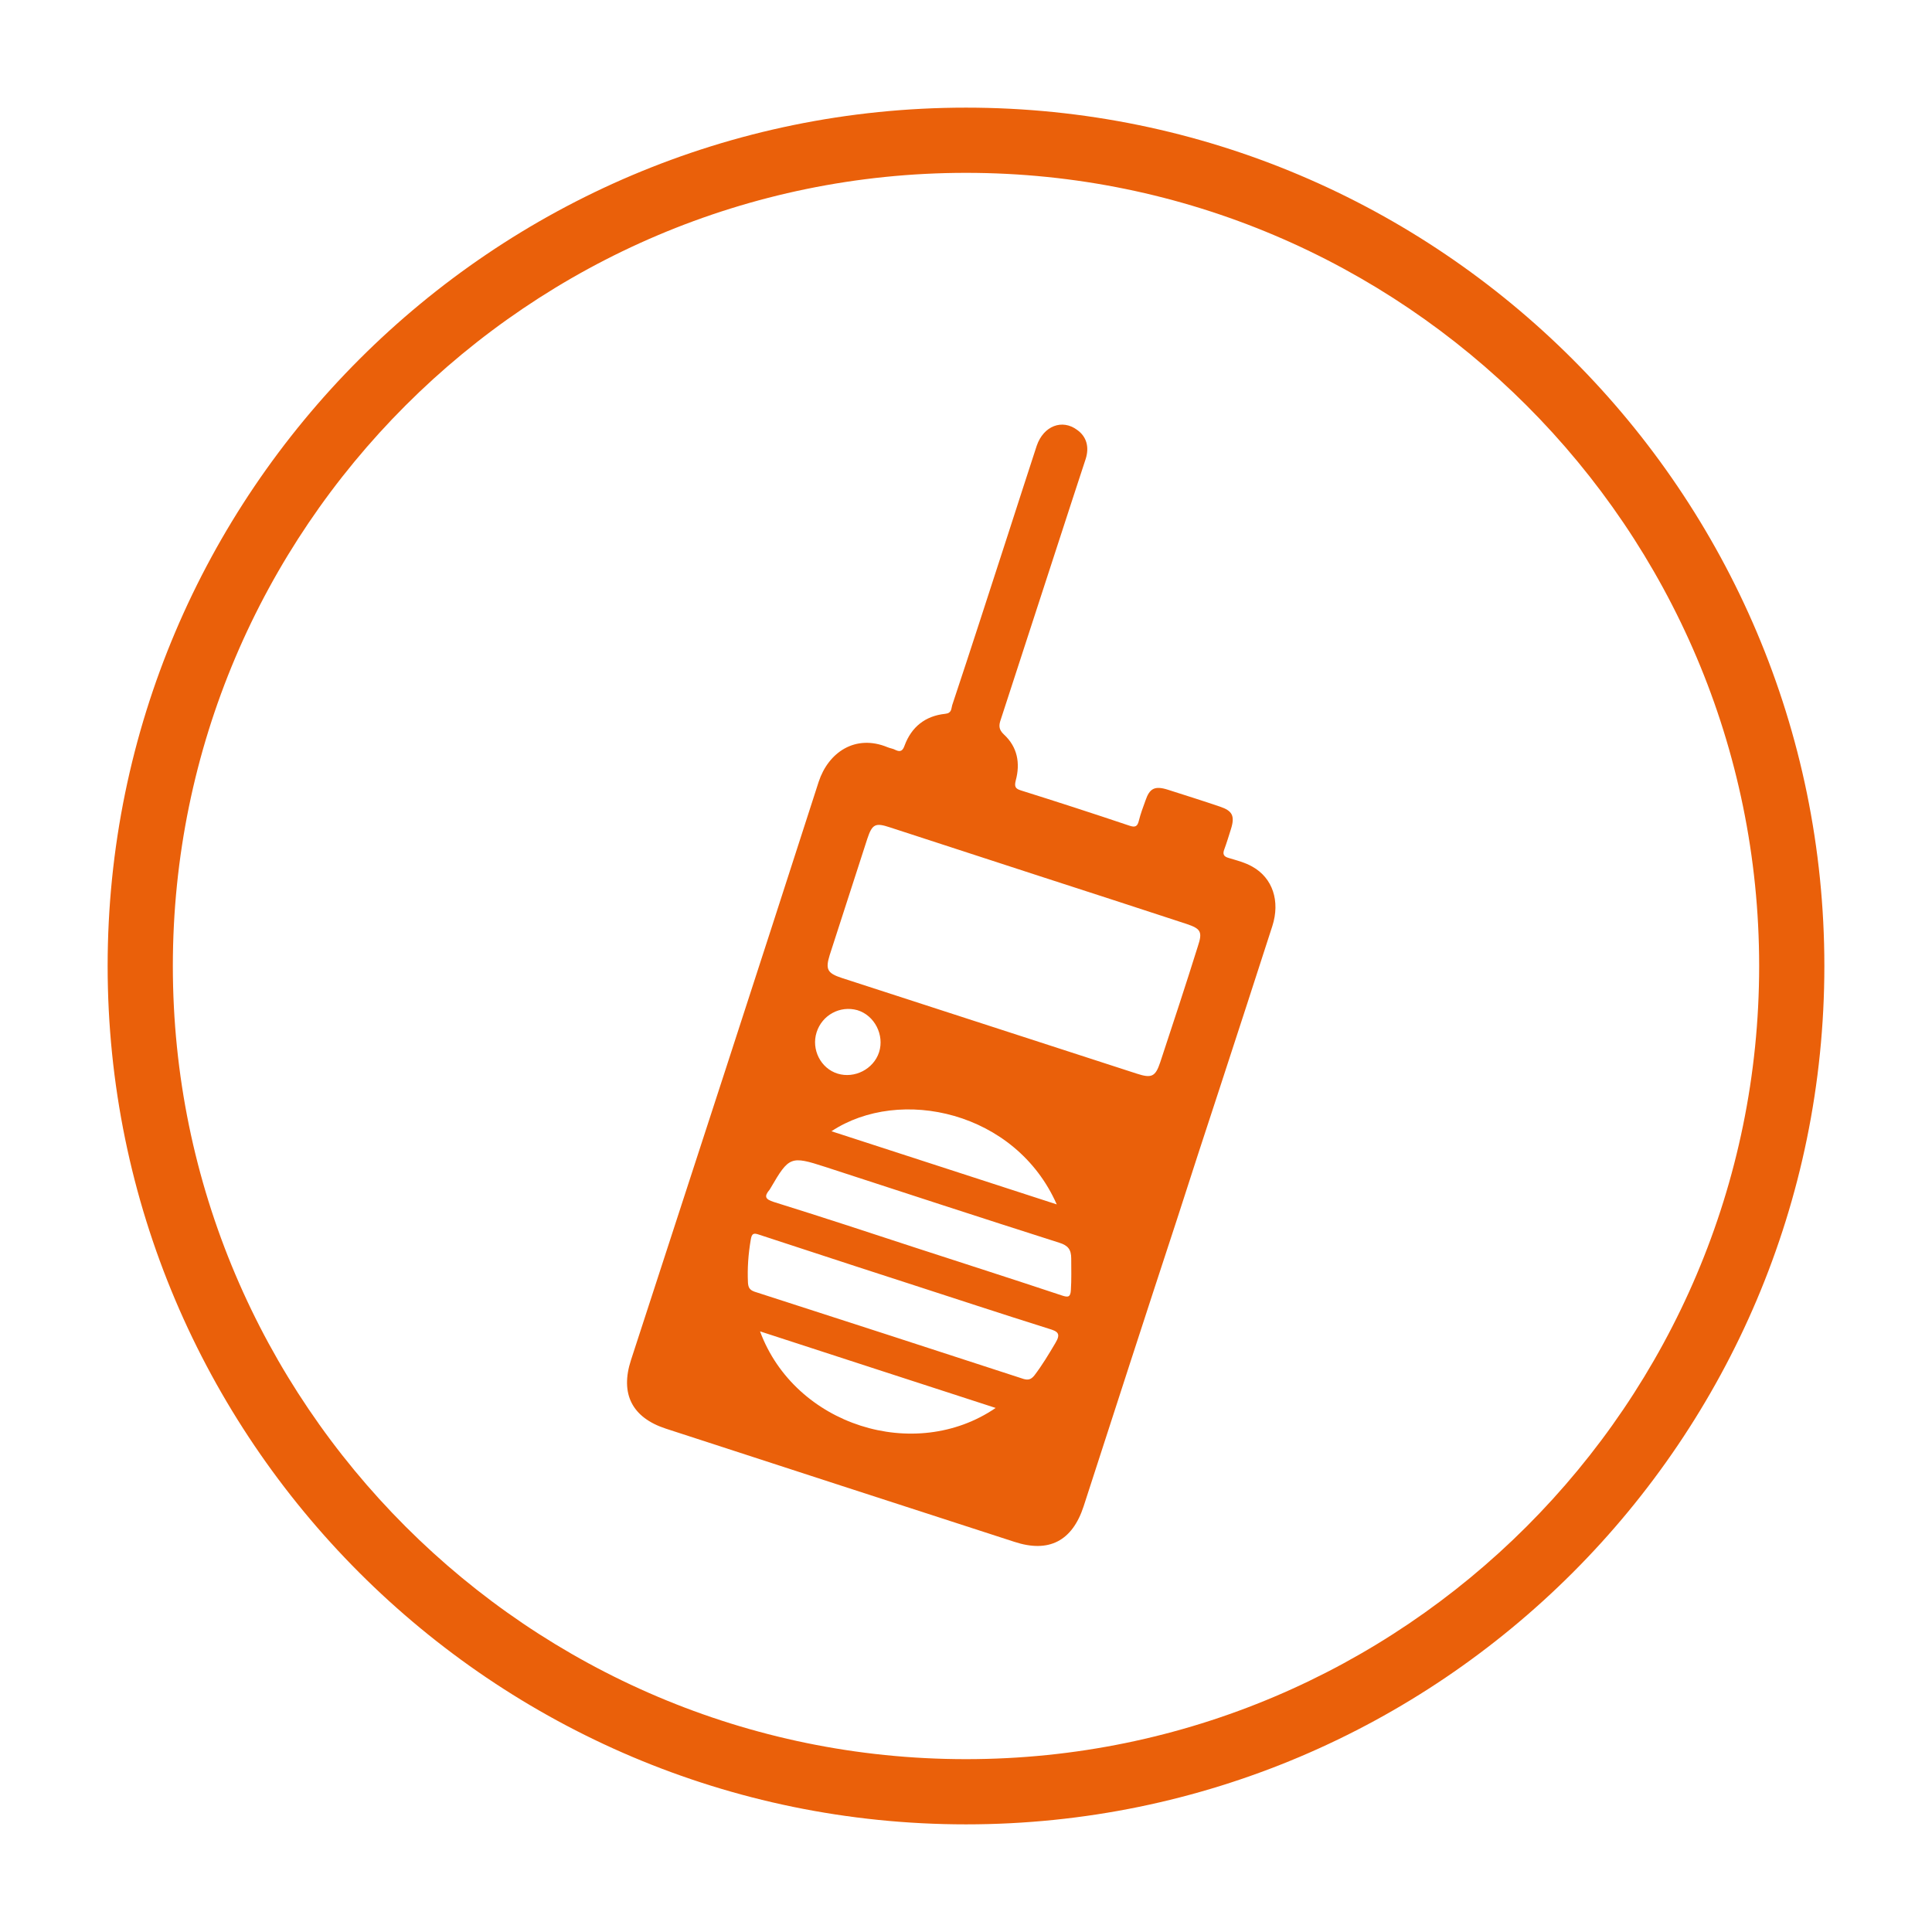 <?xml version="1.0" encoding="utf-8"?>
<!-- Generator: Adobe Illustrator 25.4.1, SVG Export Plug-In . SVG Version: 6.00 Build 0)  -->
<svg version="1.1" id="Capa_1" xmlns="http://www.w3.org/2000/svg" xmlns:xlink="http://www.w3.org/1999/xlink" x="0px" y="0px"
	 viewBox="0 0 560 560" style="enable-background:new 0 0 560 560;" xml:space="preserve">
<style type="text/css">
	.st0{fill:#EA600A;}
</style>
<g id="RADIO">
	<path class="st0" d="M336.3,307.9c-1.4,4.2-2.5,4.7-6.8,3.3c-28.5-9.2-56.9-18.5-85.4-27.7c-4.3-1.4-4.9-2.5-3.6-6.7
		c3.6-11.2,7.3-22.5,10.9-33.7c1.4-4.2,2.3-4.7,6.5-3.3c14.4,4.7,28.8,9.4,43.3,14.1c14.2,4.6,28.4,9.2,42.7,13.9
		c4.2,1.4,4.7,2.3,3.3,6.5C343.7,285.5,340,296.7,336.3,307.9 M305.9,389.3c-1.9,3.2-3.8,6.4-6.1,9.4c-0.9,1.1-1.7,1.4-3.1,1
		c-26-8.5-52-16.9-78-25.3c-1.4-0.5-1.8-1.2-1.9-2.6c-0.2-4.2,0.1-8.3,0.8-12.4c0.3-1.9,0.8-2.1,2.5-1.5c9.4,3.1,18.7,6.1,28.1,9.2
		c4.9,1.6,9.9,3.2,14.8,4.8c13.6,4.4,27.2,8.9,40.9,13.2C306.6,385.9,307.6,386.5,305.9,389.3 M220.3,385.9
		c22.8,7.4,45.4,14.8,68.3,22.2C265.2,424.1,230.4,413.2,220.3,385.9 M242.8,311.2c-4.9-1.5-7.7-7-6.1-12c1.6-5,6.8-7.8,11.8-6.4
		c5,1.5,7.9,7.2,6.3,12.2C253.2,309.9,247.7,312.7,242.8,311.2 M307,360.2c2.6,0.8,3.5,2,3.5,4.6c0,3,0.1,6.1-0.1,9.1
		c-0.1,2.1-0.8,2.2-2.6,1.6c-14.1-4.7-28.2-9.2-42.3-13.8c-13.7-4.5-27.4-9-41.2-13.3c-2.5-0.8-2.9-1.6-1.2-3.6
		c0.1-0.1,0.2-0.4,0.3-0.5c5.3-9.1,5.8-9.3,15.7-6.1C261.8,345.6,284.4,353,307,360.2 M241,327.9c19.8-13.1,53.4-5.8,65.3,21.2
		C284.3,342,262.7,334.9,241,327.9 M368.8,268.4c2.3-7.2,0.1-13.9-5.8-17.2c-2.1-1.2-4.5-1.8-6.8-2.5c-1.5-0.4-1.9-1.1-1.3-2.6
		c0.7-1.9,1.3-3.9,1.9-5.8c1.2-3.8,0.4-5.3-3.2-6.5c-5-1.7-10.1-3.3-15.1-4.9c-3.8-1.2-5.3-0.4-6.5,3.2c-0.7,1.9-1.4,3.8-1.9,5.8
		c-0.4,1.7-1.1,2-2.8,1.4c-10.4-3.5-20.9-6.9-31.4-10.2c-1.6-0.5-1.9-1.1-1.5-2.8c1.4-5.1,0.5-9.8-3.4-13.4
		c-1.6-1.5-1.5-2.7-0.9-4.4c6.9-21.2,13.8-42.4,20.7-63.6c1.3-4,2.6-7.9,3.9-11.9c1.1-3.5,0.2-6.5-2.5-8.4
		c-4.3-3.2-9.7-1.2-11.7,4.6c-2.8,8.5-5.5,17-8.3,25.6c-5.4,16.6-10.7,33.1-16.2,49.6c-0.3,1-0.1,2.3-2,2.5
		c-5.8,0.6-9.8,3.8-11.8,9.2c-0.5,1.4-1.1,2-2.6,1.3c-0.7-0.4-1.6-0.5-2.3-0.8c-9.4-3.9-17.2,1.5-20,10
		c-18,55.9-36.2,111.7-54.4,167.6c-3.2,9.8,0.3,16.7,10.1,19.9c33.7,11,67.4,21.9,101,32.8c10,3.3,16.8-0.2,20.1-10.3
		c9-27.8,18-55.6,27.1-83.3c4-12.5,8.1-25,12.2-37.5C358.6,299.9,363.7,284.2,368.8,268.4"/>
</g>
<path class="st0" d="M280,528.8C142.8,528.8,31.2,417.2,31.2,280S142.8,31.2,280,31.2S528.8,142.8,528.8,280S417.2,528.8,280,528.8z
	 M280,50.1C153.3,50.1,50.1,153.3,50.1,280S153.3,509.9,280,509.9S509.9,406.8,509.9,280S406.7,50.1,280,50.1z"/>
</svg>
